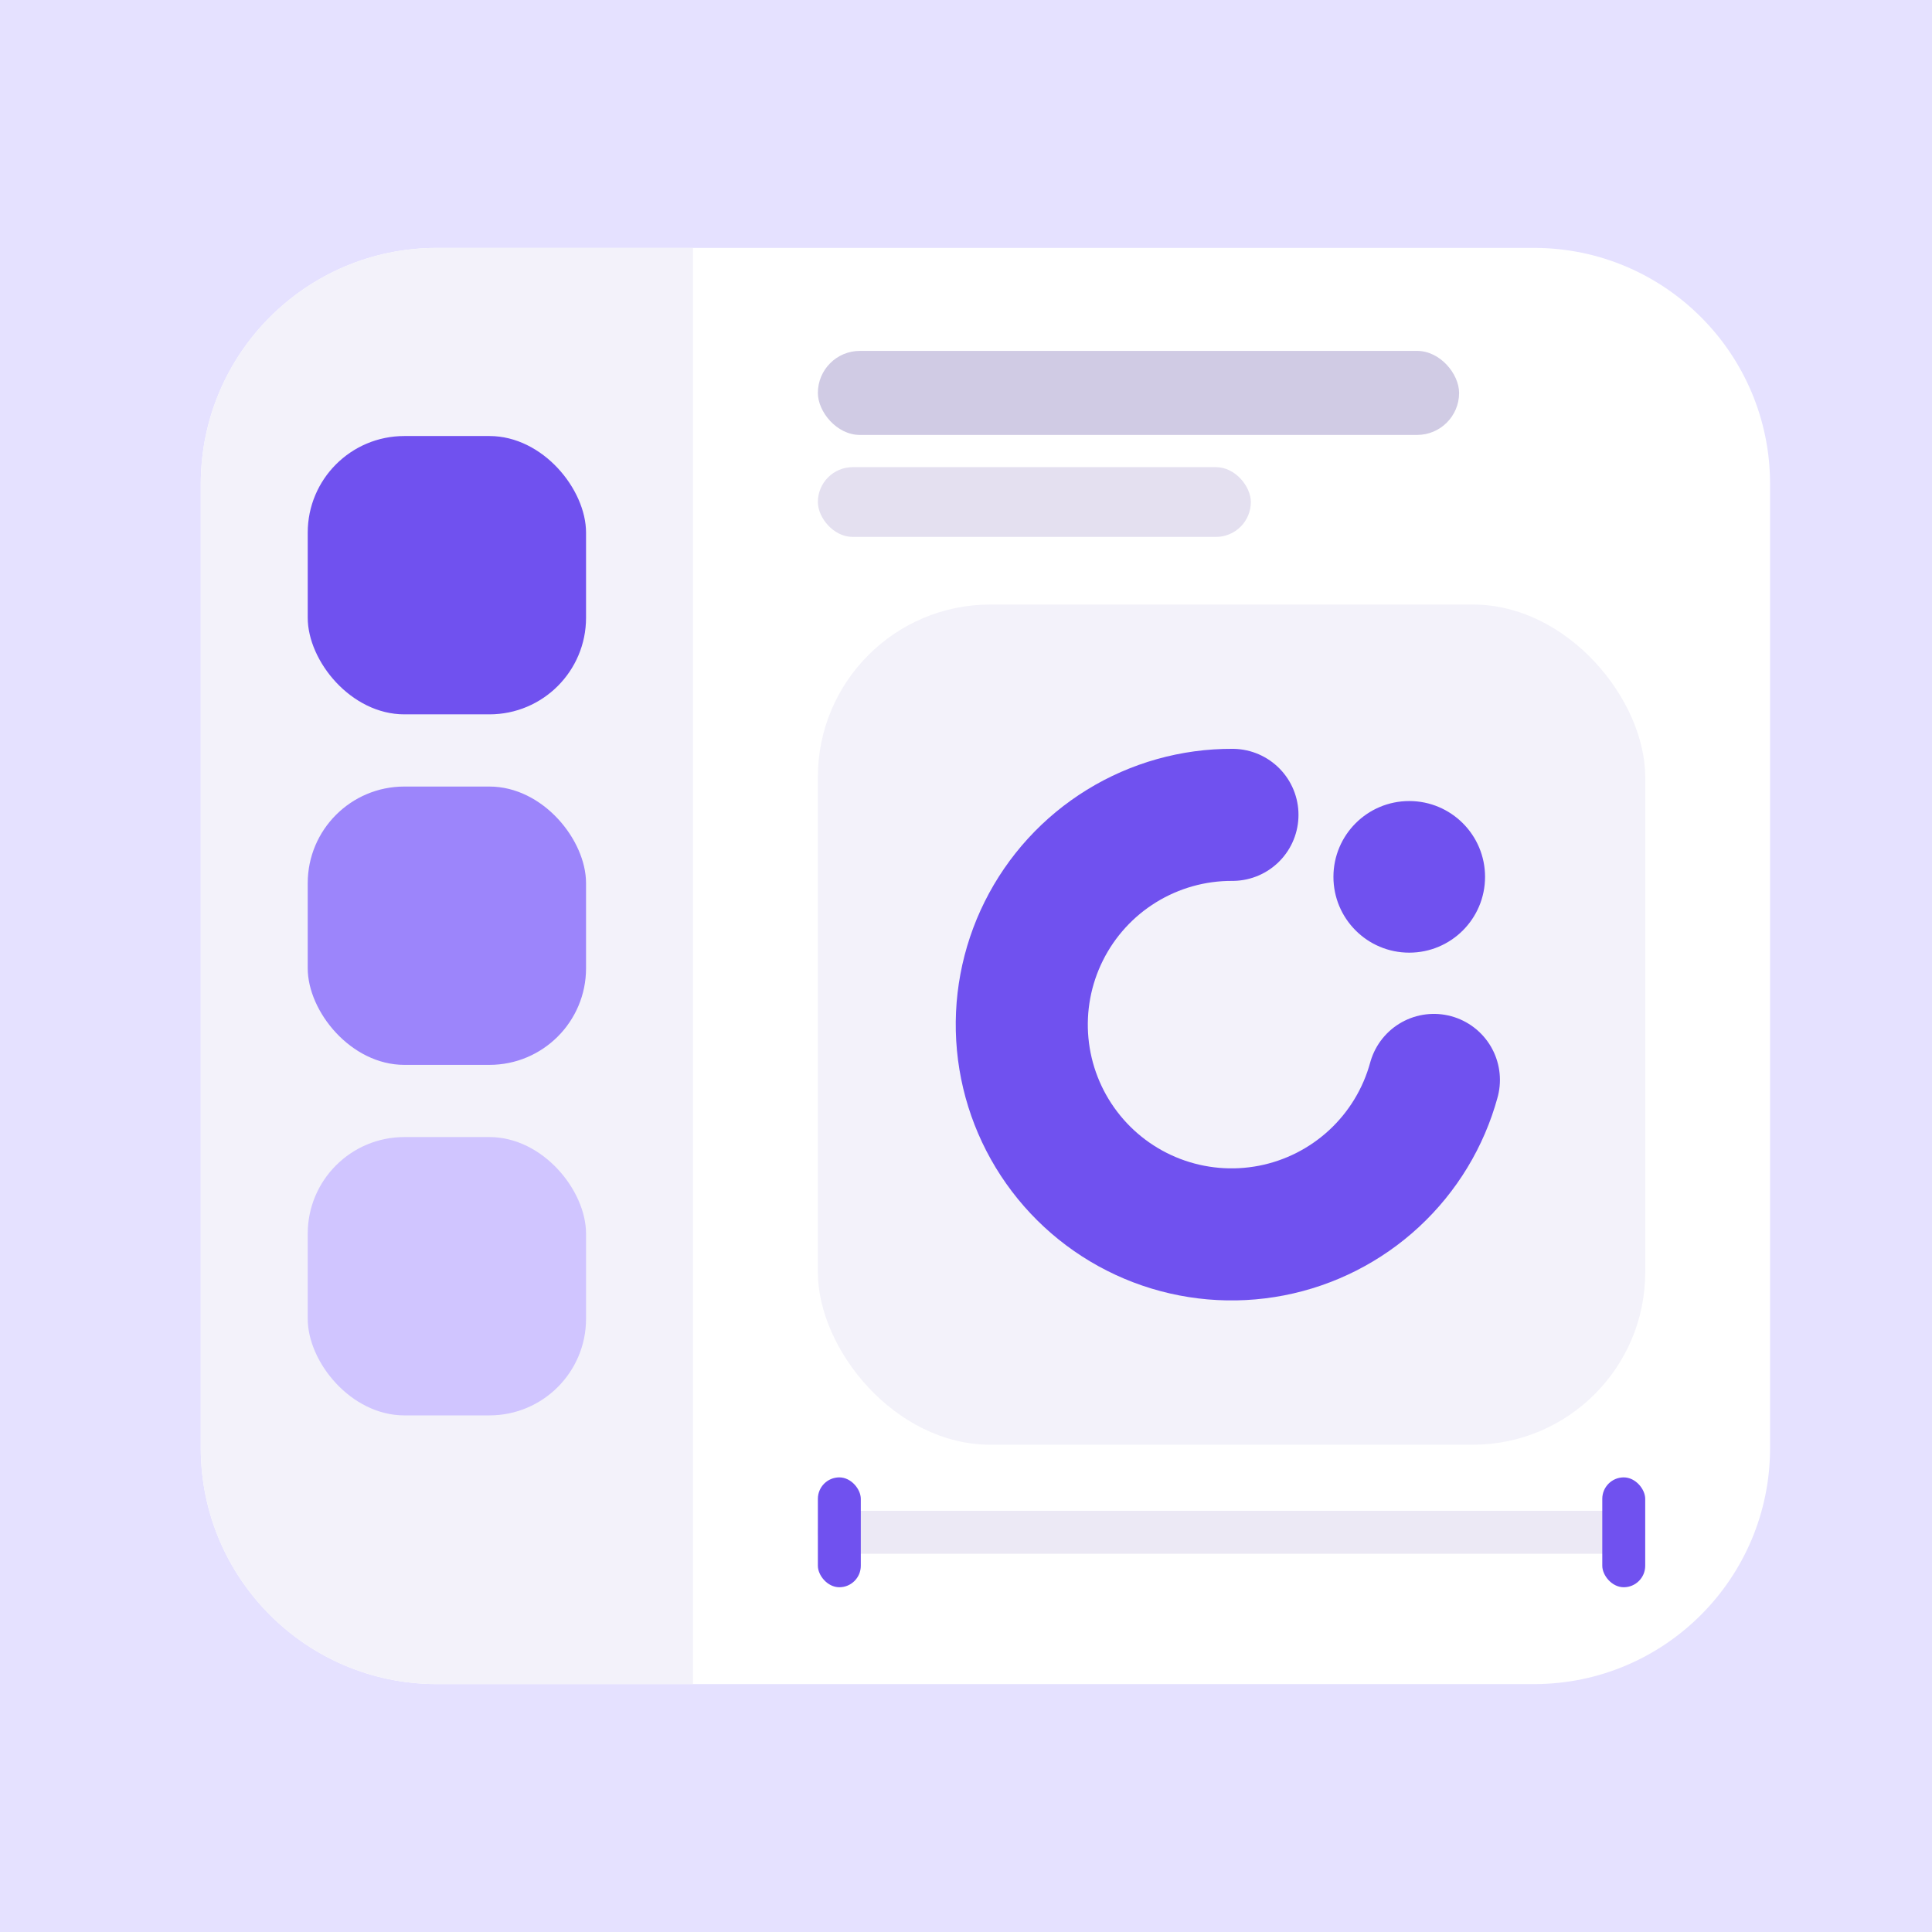 <svg width="180" height="180" viewBox="0 0 180 180" fill="none" xmlns="http://www.w3.org/2000/svg">
<rect width="180" height="180" fill="#E5E1FF"/>
<path d="M18.705 45.096C18.705 32.945 28.555 23.096 40.705 23.096H142.914C155.064 23.096 164.914 32.945 164.914 45.096V134.904C164.914 147.055 155.064 156.904 142.914 156.904H40.705C28.555 156.904 18.705 147.055 18.705 134.904V45.096Z" fill="white"/>
<rect x="76.199" y="32.692" width="59.742" height="7.83" rx="3.915" fill="#D0CBE4"/>
<rect x="76.199" y="140.762" width="77.083" height="4" rx="2" fill="#ECE9F5"/>
<rect x="76.199" y="137.644" width="4" height="10.236" rx="2" fill="#7051ef"/>
<rect x="149.281" y="137.644" width="4" height="10.236" rx="2" fill="#7051ef"/>
<rect x="76.199" y="43.523" width="40.339" height="6.5" rx="3.25" fill="#E4E0F0"/>
<circle cx="39.494" cy="49.715" r="9.09" fill="#C4C4C4"/>
<circle cx="39.494" cy="73.895" r="9.09" fill="#C4C4C4"/>
<path d="M18.705 45.096C18.705 32.945 28.555 23.096 40.705 23.096H64.566V156.904H40.705C28.555 156.904 18.705 147.055 18.705 134.904V45.096Z" fill="#F3F2FA"/>
<rect x="28.67" y="40.624" width="25.93" height="25.93" rx="9" fill="#7051ef"/>
<rect x="28.67" y="73.281" width="25.93" height="25.93" rx="9" fill="#9C85FB"/>
<rect x="28.67" y="105.938" width="25.93" height="25.93" rx="9" fill="#D0C5FF"/>
<rect x="76.199" y="56.322" width="77.083" height="78.281" rx="16.074" fill="#F3F2FA"/>
<path d="M133.593 100.614C132.632 104.132 130.705 107.311 128.031 109.791C125.357 112.272 122.042 113.954 118.462 114.649C114.881 115.343 111.178 115.022 107.77 113.721C104.363 112.42 101.388 110.192 99.181 107.288C96.974 104.385 95.623 100.921 95.282 97.29C94.941 93.659 95.623 90.004 97.251 86.741C98.879 83.477 101.387 80.733 104.493 78.821C107.599 76.909 111.177 75.903 114.825 75.919" stroke="#7051ef" stroke-width="12.304" stroke-linecap="round"/>
<circle cx="131.296" cy="81.694" r="6.721" fill="#7051ef" stroke="#7051ef" stroke-width="0.684"/>
</svg>

